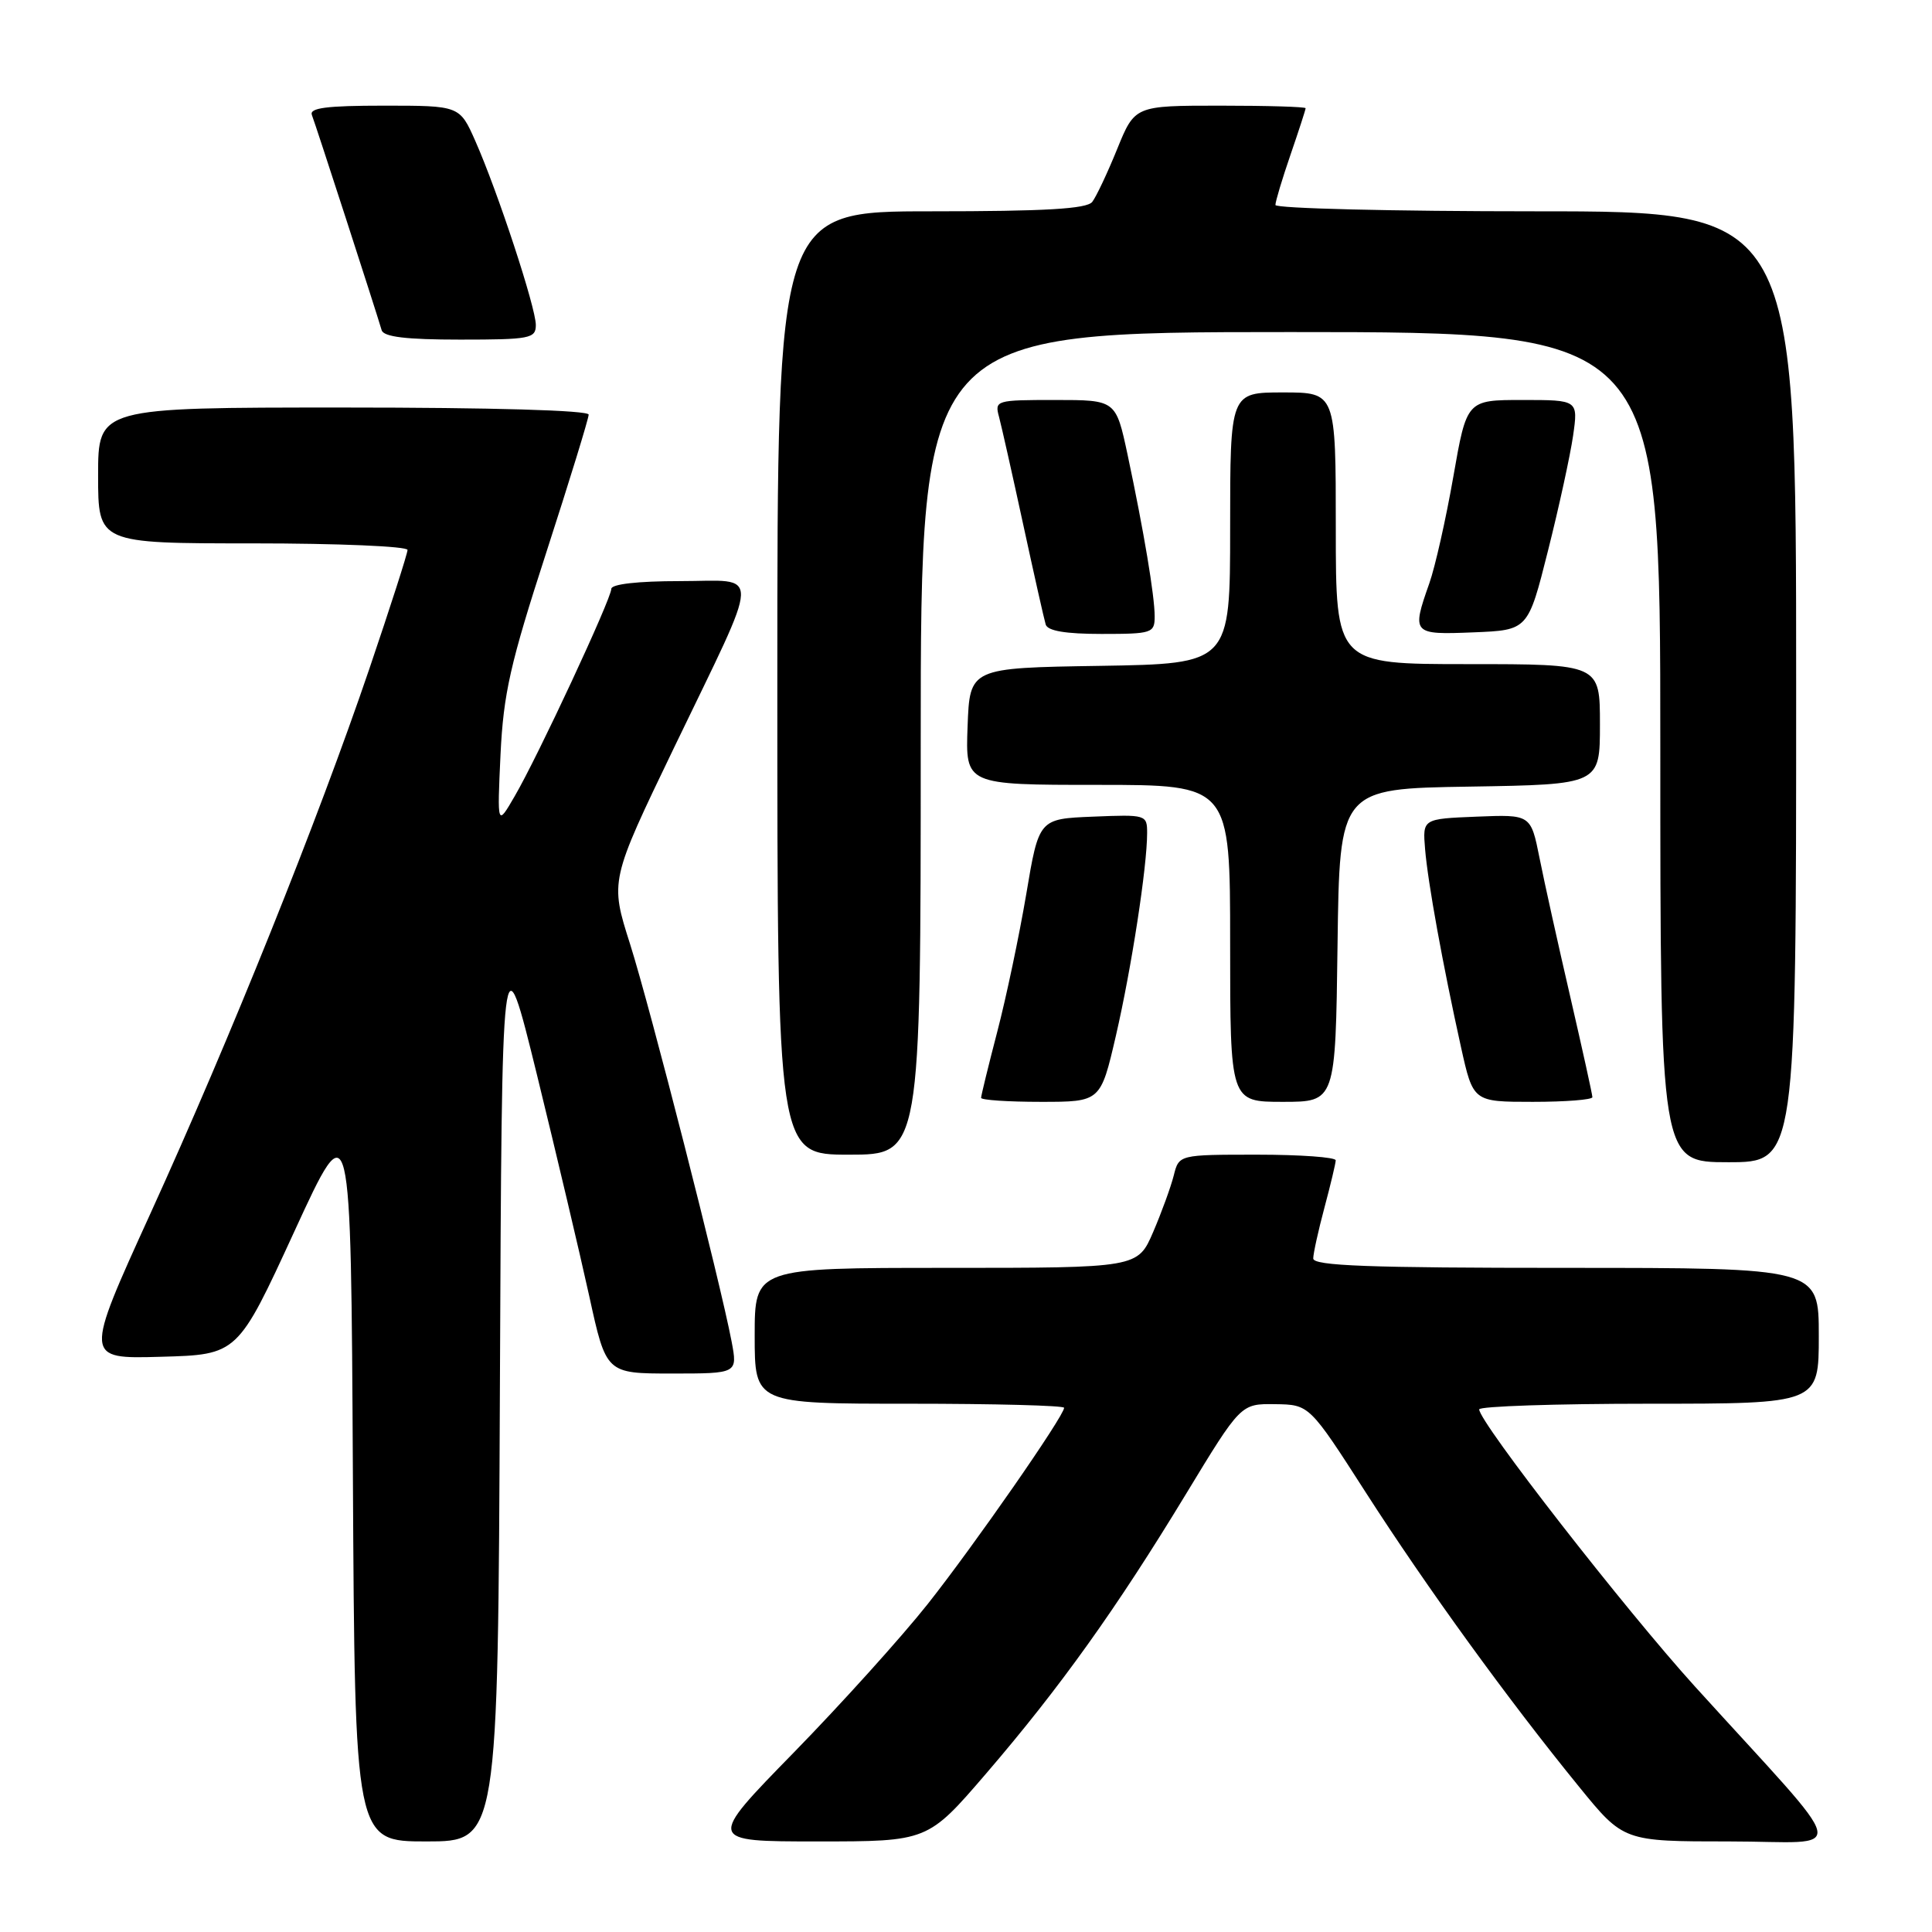 <?xml version="1.0" encoding="UTF-8" standalone="no"?>
<!DOCTYPE svg PUBLIC "-//W3C//DTD SVG 1.1//EN" "http://www.w3.org/Graphics/SVG/1.1/DTD/svg11.dtd" >
<svg xmlns="http://www.w3.org/2000/svg" xmlns:xlink="http://www.w3.org/1999/xlink" version="1.1" viewBox="0 0 256 256">
 <g >
 <path fill="currentColor"
d=" M 66.24 183.75 C 66.50 123.50 66.50 123.50 71.17 142.50 C 73.73 152.95 76.84 166.11 78.08 171.75 C 80.32 182.00 80.32 182.00 89.03 182.00 C 97.74 182.00 97.74 182.00 96.94 177.75 C 95.44 169.85 86.17 133.56 83.49 125.10 C 80.82 116.71 80.82 116.71 89.30 99.10 C 101.05 74.71 100.97 77.00 90.07 77.00 C 84.53 77.00 81.00 77.40 81.00 78.03 C 81.00 79.34 71.27 100.24 68.20 105.50 C 65.88 109.50 65.88 109.50 66.32 100.00 C 66.71 91.90 67.60 87.95 72.39 73.19 C 75.47 63.68 78.00 55.46 78.00 54.94 C 78.00 54.37 65.21 54.00 45.50 54.00 C 13.00 54.00 13.00 54.00 13.00 63.00 C 13.00 72.00 13.00 72.00 33.50 72.00 C 44.78 72.00 54.00 72.39 54.00 72.87 C 54.00 73.34 51.72 80.43 48.94 88.62 C 42.08 108.79 30.54 137.51 19.94 160.78 C 11.15 180.07 11.15 180.07 21.32 179.78 C 31.49 179.50 31.49 179.50 39.00 163.18 C 46.50 146.87 46.50 146.87 46.76 195.43 C 47.02 244.00 47.02 244.00 56.50 244.00 C 65.98 244.00 65.98 244.00 66.24 183.75 Z  M 130.67 235.00 C 140.45 223.62 147.93 213.16 157.14 197.98 C 164.41 186.00 164.41 186.00 168.95 186.06 C 173.50 186.12 173.50 186.12 181.00 197.80 C 189.08 210.38 199.78 225.15 209.23 236.75 C 215.13 244.00 215.13 244.00 229.16 244.00 C 245.11 244.00 245.73 246.77 224.57 223.45 C 215.31 213.23 196.00 188.44 196.00 186.75 C 196.00 186.34 206.12 186.00 218.50 186.00 C 241.00 186.00 241.00 186.00 241.00 177.00 C 241.00 168.00 241.00 168.00 207.50 168.00 C 181.36 168.00 174.00 167.73 174.01 166.75 C 174.02 166.06 174.69 163.03 175.50 160.00 C 176.31 156.97 176.98 154.16 176.99 153.75 C 176.99 153.34 172.32 153.00 166.61 153.00 C 156.22 153.00 156.22 153.00 155.53 155.75 C 155.15 157.26 153.92 160.64 152.80 163.25 C 150.75 168.00 150.75 168.00 125.38 168.00 C 100.00 168.00 100.00 168.00 100.00 177.00 C 100.00 186.00 100.00 186.00 120.50 186.00 C 131.78 186.00 141.00 186.24 141.00 186.54 C 141.00 187.62 129.07 204.78 122.93 212.54 C 119.46 216.92 111.46 225.79 105.15 232.25 C 93.67 244.00 93.67 244.00 108.30 244.00 C 122.93 244.00 122.93 244.00 130.67 235.00 Z  M 238.00 91.00 C 238.00 28.00 238.00 28.00 203.50 28.00 C 184.53 28.00 169.00 27.62 169.00 27.16 C 169.00 26.69 169.90 23.70 171.00 20.50 C 172.10 17.30 173.00 14.53 173.00 14.34 C 173.00 14.15 167.91 14.00 161.68 14.00 C 150.37 14.00 150.37 14.00 148.03 19.75 C 146.75 22.91 145.26 26.06 144.73 26.75 C 144.01 27.68 138.50 28.00 123.38 28.00 C 103.00 28.00 103.00 28.00 103.00 90.50 C 103.00 153.00 103.00 153.00 112.50 153.00 C 122.00 153.00 122.00 153.00 122.00 98.50 C 122.00 44.00 122.00 44.00 171.00 44.00 C 220.00 44.00 220.00 44.00 220.00 99.00 C 220.00 154.00 220.00 154.00 229.00 154.00 C 238.00 154.00 238.00 154.00 238.00 91.00 Z  M 147.86 137.25 C 149.92 128.33 152.00 114.85 152.00 110.38 C 152.00 107.96 151.87 107.92 144.83 108.21 C 137.66 108.50 137.66 108.50 135.98 118.50 C 135.05 124.00 133.32 132.20 132.14 136.72 C 130.96 141.25 130.00 145.18 130.00 145.47 C 130.00 145.76 133.56 146.00 137.92 146.00 C 145.83 146.00 145.83 146.00 147.86 137.25 Z  M 177.23 125.25 C 177.50 104.50 177.50 104.50 194.75 104.23 C 212.00 103.95 212.00 103.95 212.00 95.98 C 212.00 88.00 212.00 88.00 194.50 88.00 C 177.00 88.00 177.00 88.00 177.00 70.00 C 177.00 52.00 177.00 52.00 170.00 52.00 C 163.00 52.00 163.00 52.00 163.00 69.98 C 163.00 87.95 163.00 87.95 145.75 88.23 C 128.50 88.50 128.50 88.50 128.21 96.25 C 127.92 104.00 127.92 104.00 145.46 104.00 C 163.00 104.00 163.00 104.00 163.00 125.00 C 163.00 146.00 163.00 146.00 169.98 146.00 C 176.96 146.00 176.96 146.00 177.23 125.25 Z  M 211.00 145.38 C 211.00 145.04 209.68 139.07 208.08 132.13 C 206.47 125.18 204.63 116.89 204.00 113.71 C 202.84 107.92 202.84 107.92 195.67 108.21 C 188.50 108.50 188.50 108.50 188.83 112.50 C 189.20 116.97 191.17 127.80 193.59 138.75 C 195.20 146.00 195.20 146.00 203.10 146.00 C 207.45 146.00 211.00 145.72 211.00 145.38 Z  M 153.00 81.68 C 153.00 78.96 151.57 70.41 149.41 60.25 C 147.86 53.00 147.86 53.00 139.82 53.00 C 131.95 53.00 131.78 53.05 132.38 55.25 C 132.71 56.49 134.15 62.90 135.58 69.50 C 137.01 76.10 138.35 82.06 138.56 82.75 C 138.81 83.60 141.21 84.00 145.97 84.00 C 152.65 84.00 153.00 83.89 153.00 81.68 Z  M 205.11 73.00 C 206.57 67.22 208.06 60.36 208.44 57.75 C 209.12 53.00 209.12 53.00 201.74 53.00 C 194.35 53.00 194.35 53.00 192.57 63.18 C 191.59 68.78 190.16 75.13 189.39 77.30 C 187.03 84.00 187.14 84.12 195.24 83.79 C 202.47 83.50 202.47 83.50 205.11 73.00 Z  M 71.00 43.06 C 71.00 40.75 65.95 25.39 62.99 18.70 C 60.91 14.00 60.91 14.00 50.87 14.00 C 43.24 14.00 40.95 14.30 41.33 15.25 C 41.80 16.43 49.79 41.09 50.57 43.75 C 50.83 44.64 53.81 45.00 60.97 45.00 C 70.24 45.00 71.00 44.85 71.00 43.06 Z "/>
</g>
</svg>
